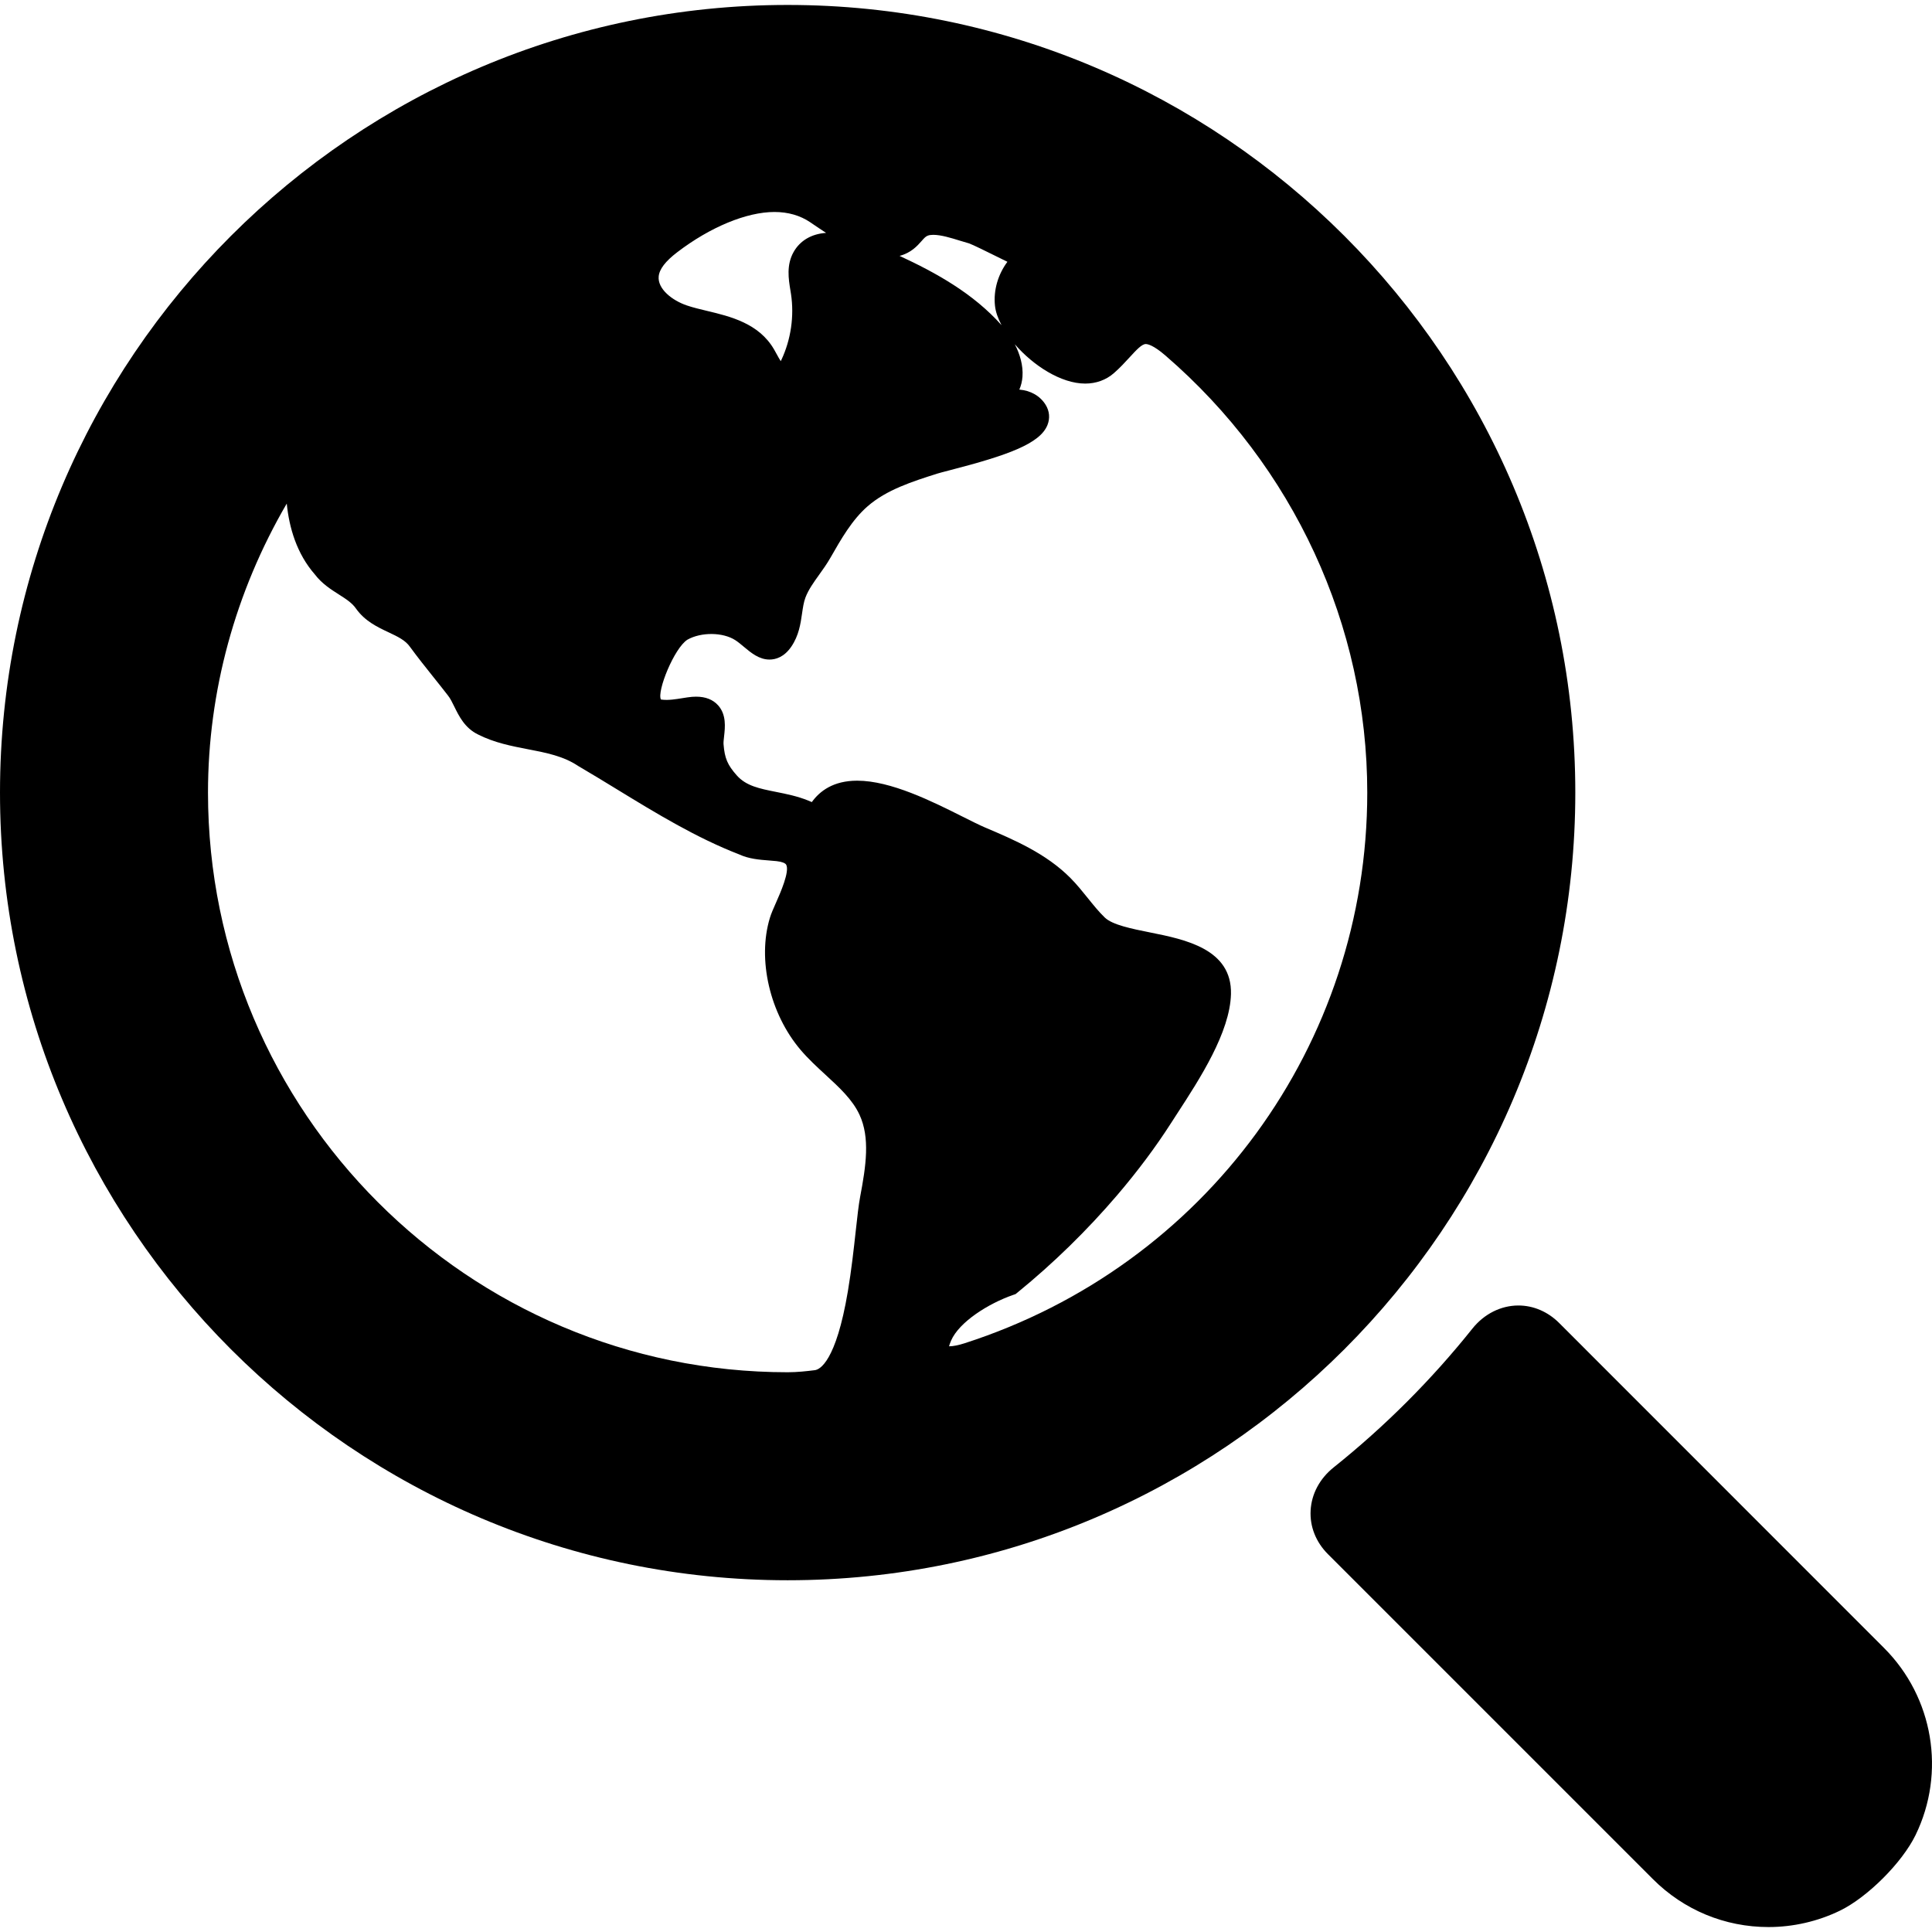 <?xml version="1.0" encoding="iso-8859-1"?>
<!-- Generator: Adobe Illustrator 16.0.0, SVG Export Plug-In . SVG Version: 6.00 Build 0)  -->
<!DOCTYPE svg PUBLIC "-//W3C//DTD SVG 1.1//EN" "http://www.w3.org/Graphics/SVG/1.1/DTD/svg11.dtd">
<svg version="1.1" id="Capa_1" xmlns="http://www.w3.org/2000/svg" xmlns:xlink="http://www.w3.org/1999/xlink" x="0px" y="0px"
	 width="597.783px" height="597.783px" viewBox="0 0 597.783 597.783" style="enable-background:new 0 0 597.783 597.783;"
	 xml:space="preserve">
<g>
	<g>
		<path d="M582.961,509.919L482.412,409.337c-3.479-3.482-7.953-5.402-12.596-5.402c-5.422,0-10.623,2.613-14.262,7.18
			c-12.629,15.814-27.061,30.252-42.889,42.904c-4.32,3.455-6.857,8.189-7.143,13.322c-0.279,4.992,1.631,9.803,5.373,13.545
			l100.549,100.549c9.553,9.555,22.252,14.818,35.76,14.818c0.002,0,0.002,0,0.002,0c7.639,0,15.289-1.76,22.121-5.086
			c8.52-4.146,19.217-14.846,23.363-23.363C602.123,548.429,598.209,525.167,582.961,509.919z"/>
		<path d="M243.708,488.948c134.382,0,243.71-109.328,243.71-243.71c0-134.383-109.328-243.708-243.71-243.708
			C109.328,1.53,0,110.858,0,245.238C0,379.624,109.328,488.948,243.708,488.948z M294.277,414.796
			c2.515-5.777,11.555-11.479,19.189-14.125l0.768-0.268l0.627-0.51c11.123-9.064,21.484-19.188,30.803-30.086
			c6.328-7.412,11.939-14.924,16.68-22.326l2.004-3.1c6.85-10.539,16.234-24.973,16.527-36.809
			c0.346-13.972-14.262-16.901-24.93-19.04c-5.773-1.157-11.748-2.356-14.109-4.633c-1.848-1.781-3.498-3.831-5.248-6.007
			c-1.656-2.062-3.373-4.195-5.344-6.19c-7.57-7.647-17.582-11.897-26.412-15.649c-1.781-0.759-4.166-1.952-6.929-3.338
			c-9.388-4.712-22.246-11.163-32.68-11.163c-7.393,0-11.595,3.226-14.037,6.622c-0.128-0.055-0.25-0.107-0.358-0.153l-0.792-0.333
			c-3.369-1.356-6.692-2.017-9.905-2.659c-5.171-1.031-9.256-1.845-12.148-5.095c-2.889-3.247-3.773-5.327-4.113-9.682
			c-0.043-0.548,0.064-1.505,0.171-2.433c0.315-2.818,0.741-6.683-1.845-9.572c-1.594-1.784-3.886-2.687-6.809-2.687
			c-0.792,0-1.686,0.064-2.699,0.22l-1.34,0.208c-2.338,0.37-4.434,0.731-6.49,0.496c-0.199-0.024-0.312-0.07-0.364-0.052
			c-1.294-2.524,4.104-15.891,8.198-18.504c4.235-2.39,10.958-2.35,14.829,0.153c0.875,0.566,1.79,1.334,2.675,2.075
			c2.197,1.839,4.685,3.92,7.904,3.92c1.839,0,4.504-0.701,6.763-4.03c2.316-3.421,2.843-7.038,3.302-10.23
			c0.26-1.796,0.508-3.494,1.049-4.926c0.924-2.433,2.519-4.658,4.208-7.014c1.203-1.677,2.445-3.412,3.556-5.358
			c3.281-5.747,6.674-11.692,11.481-15.875c5.869-5.11,13.812-7.641,21.493-10.085c0.787-0.251,2.222-0.618,4.048-1.09
			c17.718-4.581,27.757-8.158,30.089-13.941c0.842-2.093,0.648-4.318-0.551-6.264c-1.693-2.748-4.623-4.431-8.146-4.715
			c0.539-1.227,0.867-2.57,0.973-4c0.264-3.461-0.801-6.992-2.373-10.04c5.67,6.576,14.287,12.175,21.783,12.175
			c3.381,0,6.447-1.114,8.861-3.219c1.916-1.674,3.492-3.391,4.879-4.908c2.02-2.203,3.76-4.106,4.996-4.106
			c0.592,0,2.369,0.346,6.086,3.556c39.689,34.248,62.449,83.538,62.449,135.233c0,77.936-50.076,146.409-124.616,170.389
			c-1.866,0.602-3.549,0.934-4.743,0.934c-0.015,0-0.027,0-0.04,0C293.76,416.14,293.947,415.563,294.277,414.796z M307.854,94.573
			c0.197,1.888,0.918,3.95,2.039,6.046c-8.742-9.829-20.267-16.212-31.555-21.444c3.581-0.943,5.496-3.112,6.791-4.578
			c0.851-0.967,1.291-1.444,1.952-1.692c0.428-0.162,0.998-0.245,1.695-0.245c2.405,0,5.508,0.958,8.244,1.806
			c1.021,0.318,1.989,0.615,2.797,0.832c1.032,0.34,5.801,2.696,8.954,4.257c1.092,0.542,2.064,1.019,2.932,1.444
			C308.828,84.86,307.346,89.769,307.854,94.573z M245.568,77.941c-2.289,4.036-1.582,8.372-1.013,11.857l0.187,1.16
			c1.035,6.842-0.012,14.064-2.943,20.328c-0.083,0.174-0.159,0.328-0.229,0.462c-0.438-0.67-0.915-1.545-1.249-2.164
			c-0.288-0.523-0.569-1.038-0.845-1.515c-4.694-8.051-13.562-10.168-20.688-11.87c-2.243-0.539-4.37-1.043-6.249-1.683
			c-4.603-1.558-9.082-5.135-8.736-8.96c0.199-2.261,2.084-4.721,5.75-7.521c10.205-7.793,21.448-12.445,30.077-12.445
			c4.226,0,7.956,1.077,11.093,3.201l0.832,0.566c1.197,0.814,2.559,1.741,4.045,2.699C251.101,72.36,247.566,74.425,245.568,77.941
			z M97.437,177.755c2.161,2.834,4.948,4.612,7.411,6.178c2.216,1.411,4.128,2.632,5.349,4.434c2.76,3.855,6.631,5.676,10.046,7.283
			c2.788,1.313,5.196,2.445,6.631,4.517c2.347,3.213,4.844,6.337,7.259,9.364c1.481,1.854,2.968,3.711,4.474,5.664
			c0.704,0.875,1.315,2.117,1.961,3.436c1.454,2.959,3.256,6.644,7.35,8.629c5.04,2.561,10.367,3.586,15.514,4.581
			c5.603,1.08,10.894,2.099,15.45,5.153c4.036,2.359,8.039,4.804,12.047,7.255c12.029,7.353,24.468,14.957,37.748,20.101
			c3.033,1.411,6.328,1.665,9.241,1.888c0.792,0.061,1.585,0.122,2.362,0.208c1.54,0.168,2.675,0.584,2.962,1.083
			c1.178,2.044-1.83,8.822-3.112,11.717c-0.805,1.814-1.499,3.381-1.916,4.749c-3.923,12.864-0.018,29.664,9.499,40.855
			c2.399,2.818,5.098,5.297,7.708,7.697c4.293,3.951,8.351,7.684,10.52,12.369c3.292,7.102,2.035,15.723,0.19,25.438
			c-0.462,2.449-0.857,6.01-1.353,10.521c-0.594,5.412-1.337,12.148-2.43,18.639c-3.688,21.93-8.746,24.246-10.205,24.43
			c-2.506,0.318-5.474,0.646-8.439,0.646c-98.89,0-179.347-80.457-179.347-179.347c0-31.224,8.421-62.09,24.37-89.428
			C89.462,163.217,91.782,171.293,97.437,177.755z"/>
	</g>
</g>
<g>
</g>
<g>
</g>
<g>
</g>
<g>
</g>
<g>
</g>
<g>
</g>
<g>
</g>
<g>
</g>
<g>
</g>
<g>
</g>
<g>
</g>
<g>
</g>
<g>
</g>
<g>
</g>
<g>
</g>
</svg>

